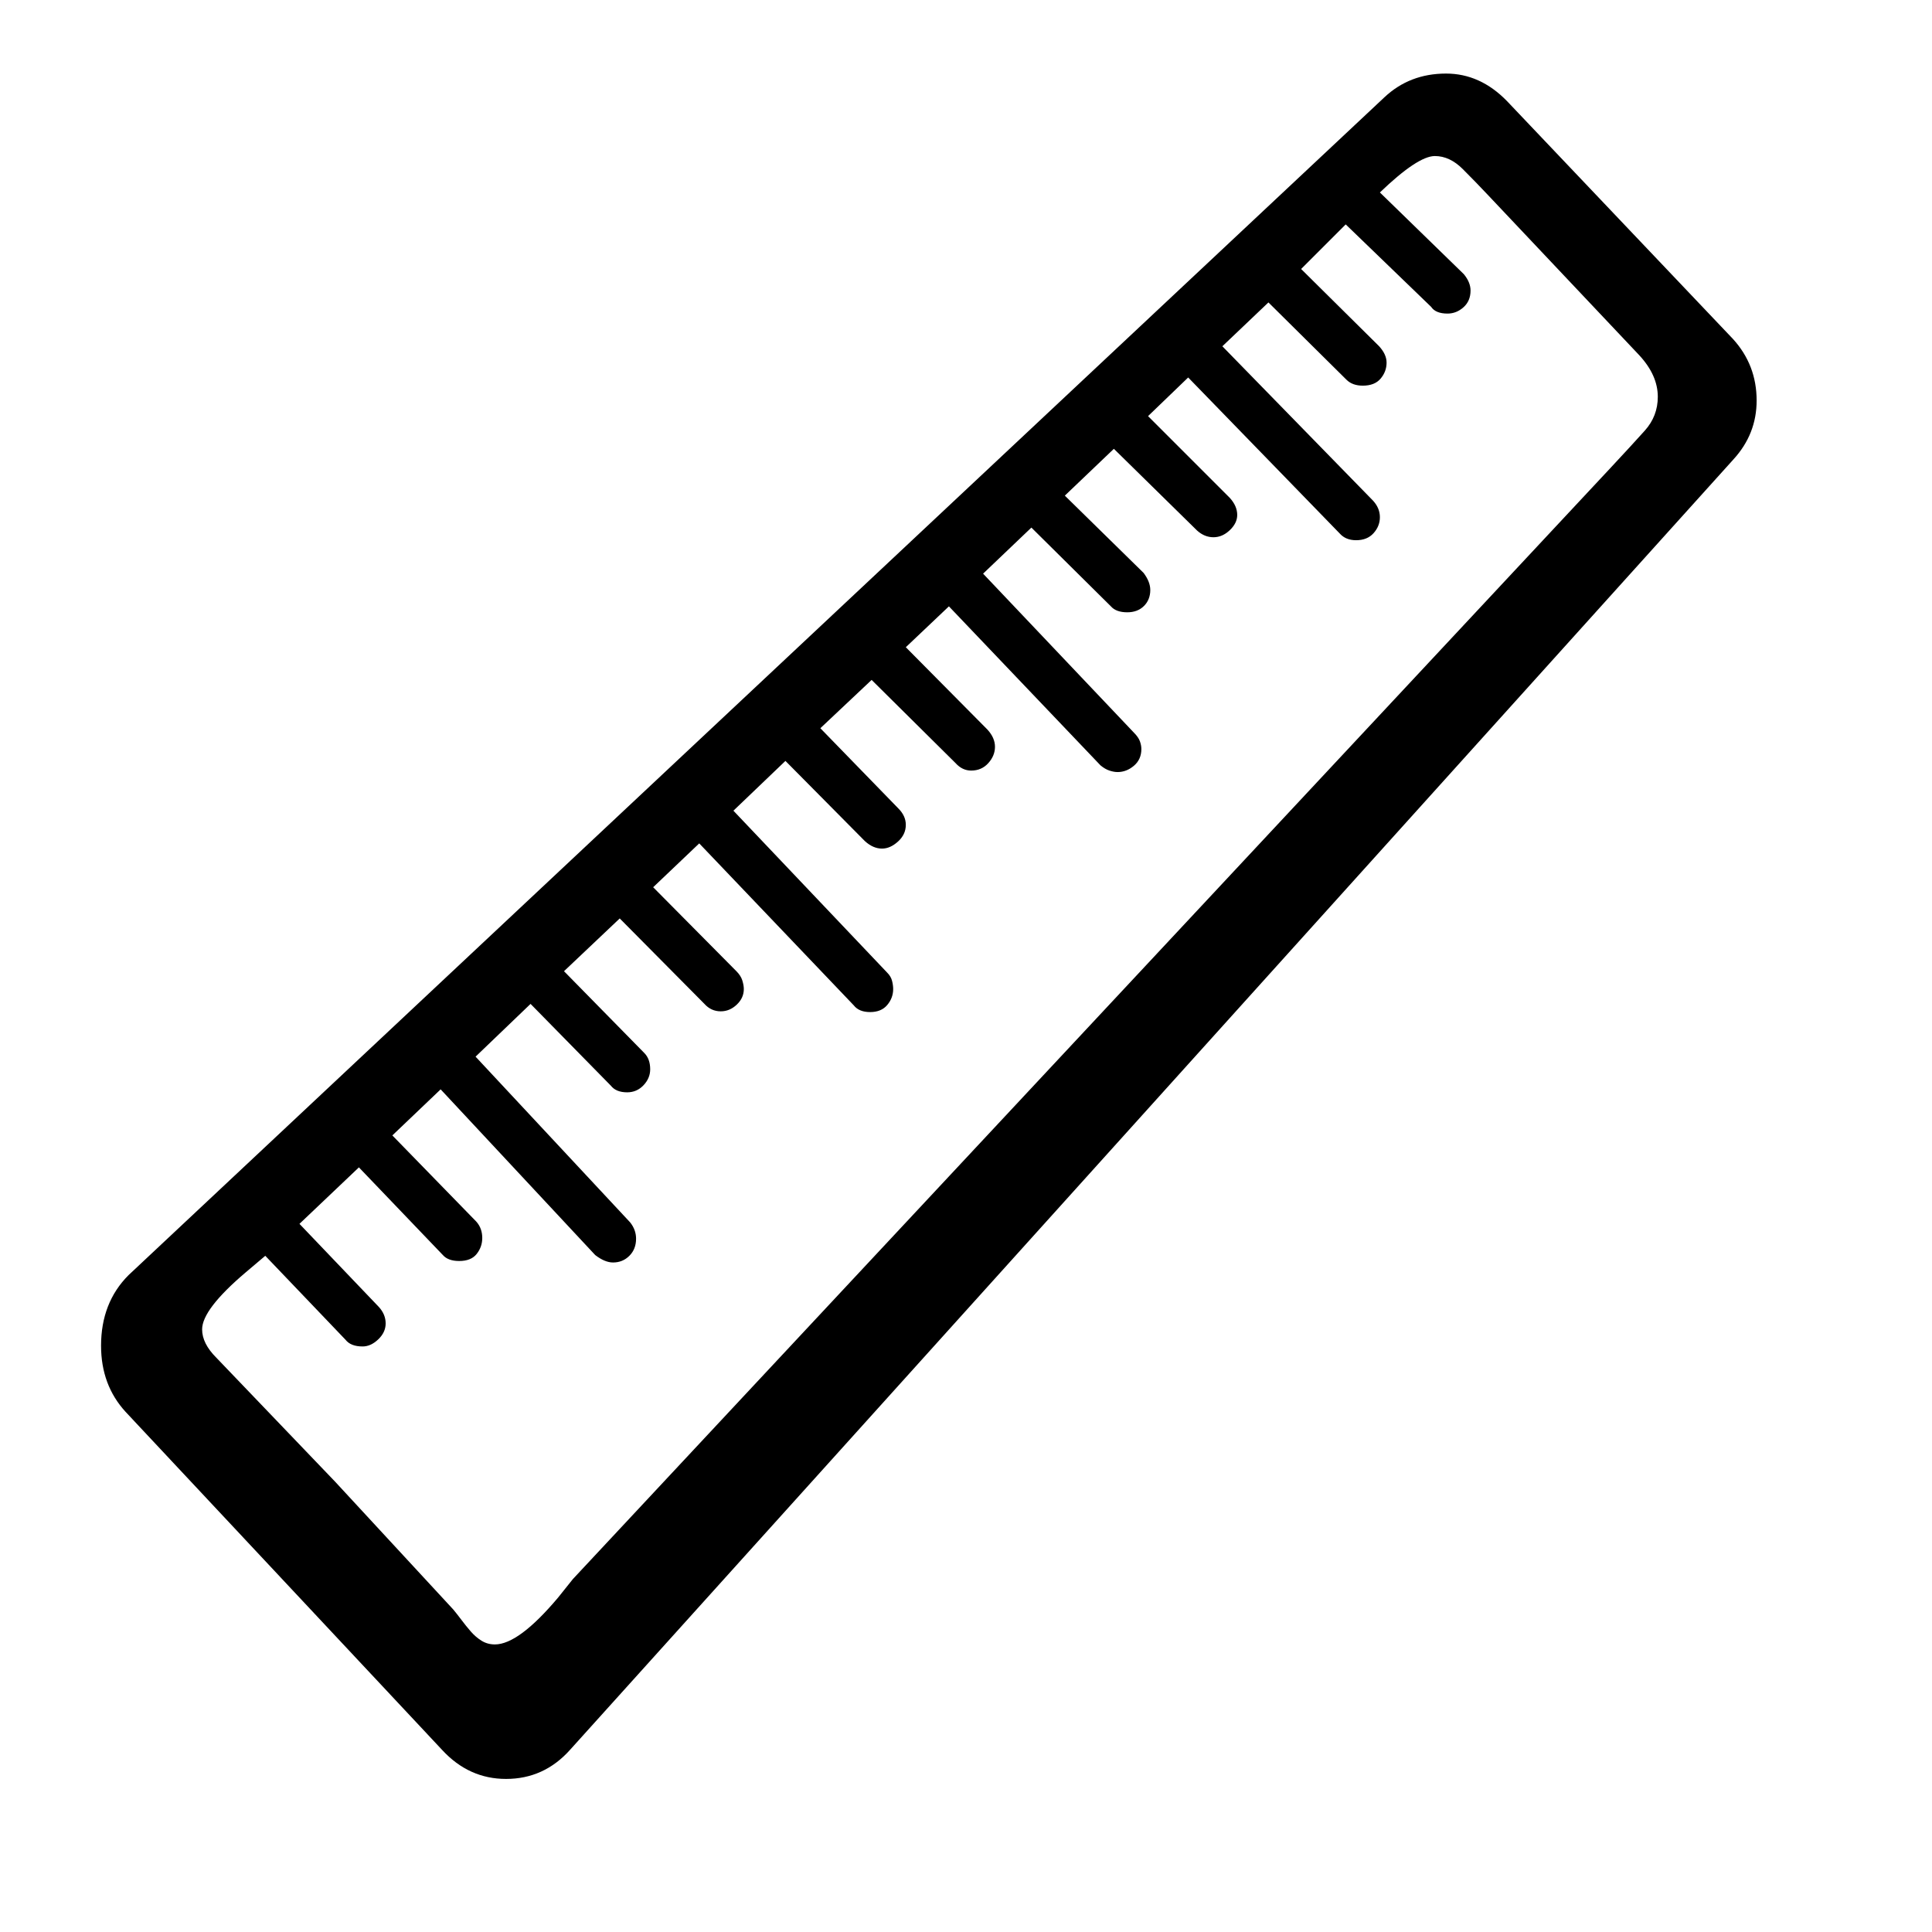 <svg xmlns="http://www.w3.org/2000/svg"
    viewBox="0 0 2600 2600">
  <!--
Digitized data copyright © 2011, Google Corporation.
Android is a trademark of Google and may be registered in certain jurisdictions.
Licensed under the Apache License, Version 2.0
http://www.apache.org/licenses/LICENSE-2.0
  -->
<path d="M2231 534L2231 534Q2231 505 2206 478L2206 478 2002 262Q1986 245 1968.5 227.5 1951 210 1931 210L1931 210Q1908 210 1857 259L1857 259 1970 369Q1979 380 1979 391L1979 391Q1979 405 1969.5 413.5 1960 422 1948 422L1948 422Q1932 422 1926 413L1926 413 1811 302 1751 362 1856 466Q1866 477 1866 488L1866 488Q1866 500 1858 509.5 1850 519 1834 519L1834 519Q1820 519 1812 511L1812 511 1707 407 1645 466 1848 674Q1857 684 1857 696L1857 696Q1857 708 1848.5 717.5 1840 727 1825 727L1825 727Q1811 727 1803 718L1803 718 1599 508 1545 560 1655 670Q1665 681 1665 693L1665 693Q1665 704 1655 713.5 1645 723 1633 723L1633 723Q1621 723 1611 714L1611 714 1499 604 1433 667 1539 771Q1548 783 1548 794L1548 794Q1548 807 1539.5 815.5 1531 824 1517 824L1517 824Q1502 824 1495 816L1495 816 1388 710 1323 772 1526 986Q1532 992 1534 997.5 1536 1003 1536 1008L1536 1008Q1536 1022 1526 1030.5 1516 1039 1504 1039L1504 1039Q1499 1039 1493 1037 1487 1035 1481 1030L1481 1030 1277 816 1219 871 1329 982Q1339 993 1339 1005L1339 1005Q1339 1017 1330 1027 1321 1037 1307 1037L1307 1037Q1295 1037 1286 1027L1286 1027 1173 915 1104 980 1209 1088Q1219 1098 1219 1110L1219 1110Q1219 1123 1208.5 1132.5 1198 1142 1187 1142L1187 1142Q1175 1142 1164 1132L1164 1132 1057 1024 987 1091 1194 1309Q1199 1314 1200.5 1320 1202 1326 1202 1331L1202 1331Q1202 1343 1194 1352.5 1186 1362 1171 1362L1171 1362Q1156 1362 1149 1353L1149 1353 941 1135 879 1194 991 1307Q997 1313 999 1319.5 1001 1326 1001 1331L1001 1331Q1001 1343 991.5 1352 982 1361 970 1361L970 1361Q957 1361 948 1351L948 1351 834 1236 759 1307 867 1417Q875 1425 875 1439L875 1439Q875 1451 866 1460.5 857 1470 844 1470L844 1470Q829 1470 822 1461L822 1461 714 1351 640 1422 848 1645Q856 1655 856 1667L856 1667Q856 1681 847 1690 838 1699 825 1699L825 1699Q814 1699 801 1689L801 1689 593 1466 528 1528 641 1644Q649 1653 649 1666L649 1666Q649 1678 641.5 1687.5 634 1697 618 1697L618 1697Q603 1697 596 1689L596 1689 483 1571 403 1647 510 1759Q519 1769 519 1781L519 1781Q519 1793 509 1802.5 499 1812 488 1812L488 1812Q472 1812 465 1803L465 1803 357 1690 331 1712Q272 1762 272 1789L272 1789Q272 1808 291 1827L291 1827 451 1994 610 2166Q615 2172 621 2180 627 2188 633.5 2195.5 640 2203 648 2208 656 2213 666 2213L666 2213Q698 2213 751 2150L751 2150 771 2125 2168 629Q2196 599 2213.5 579.5 2231 560 2231 534ZM2364 539L2364 539Q2364 584 2333 618L2333 618 767 2355Q732 2394 681 2394L681 2394Q631 2394 595 2355L595 2355 169 1900Q136 1864 136 1811L136 1811Q136 1753 173 1716L173 1716 1863 131Q1897 99 1946 99L1946 99Q1992 99 2028 136L2028 136 2332 456Q2364 491 2364 539Z"/>
</svg>